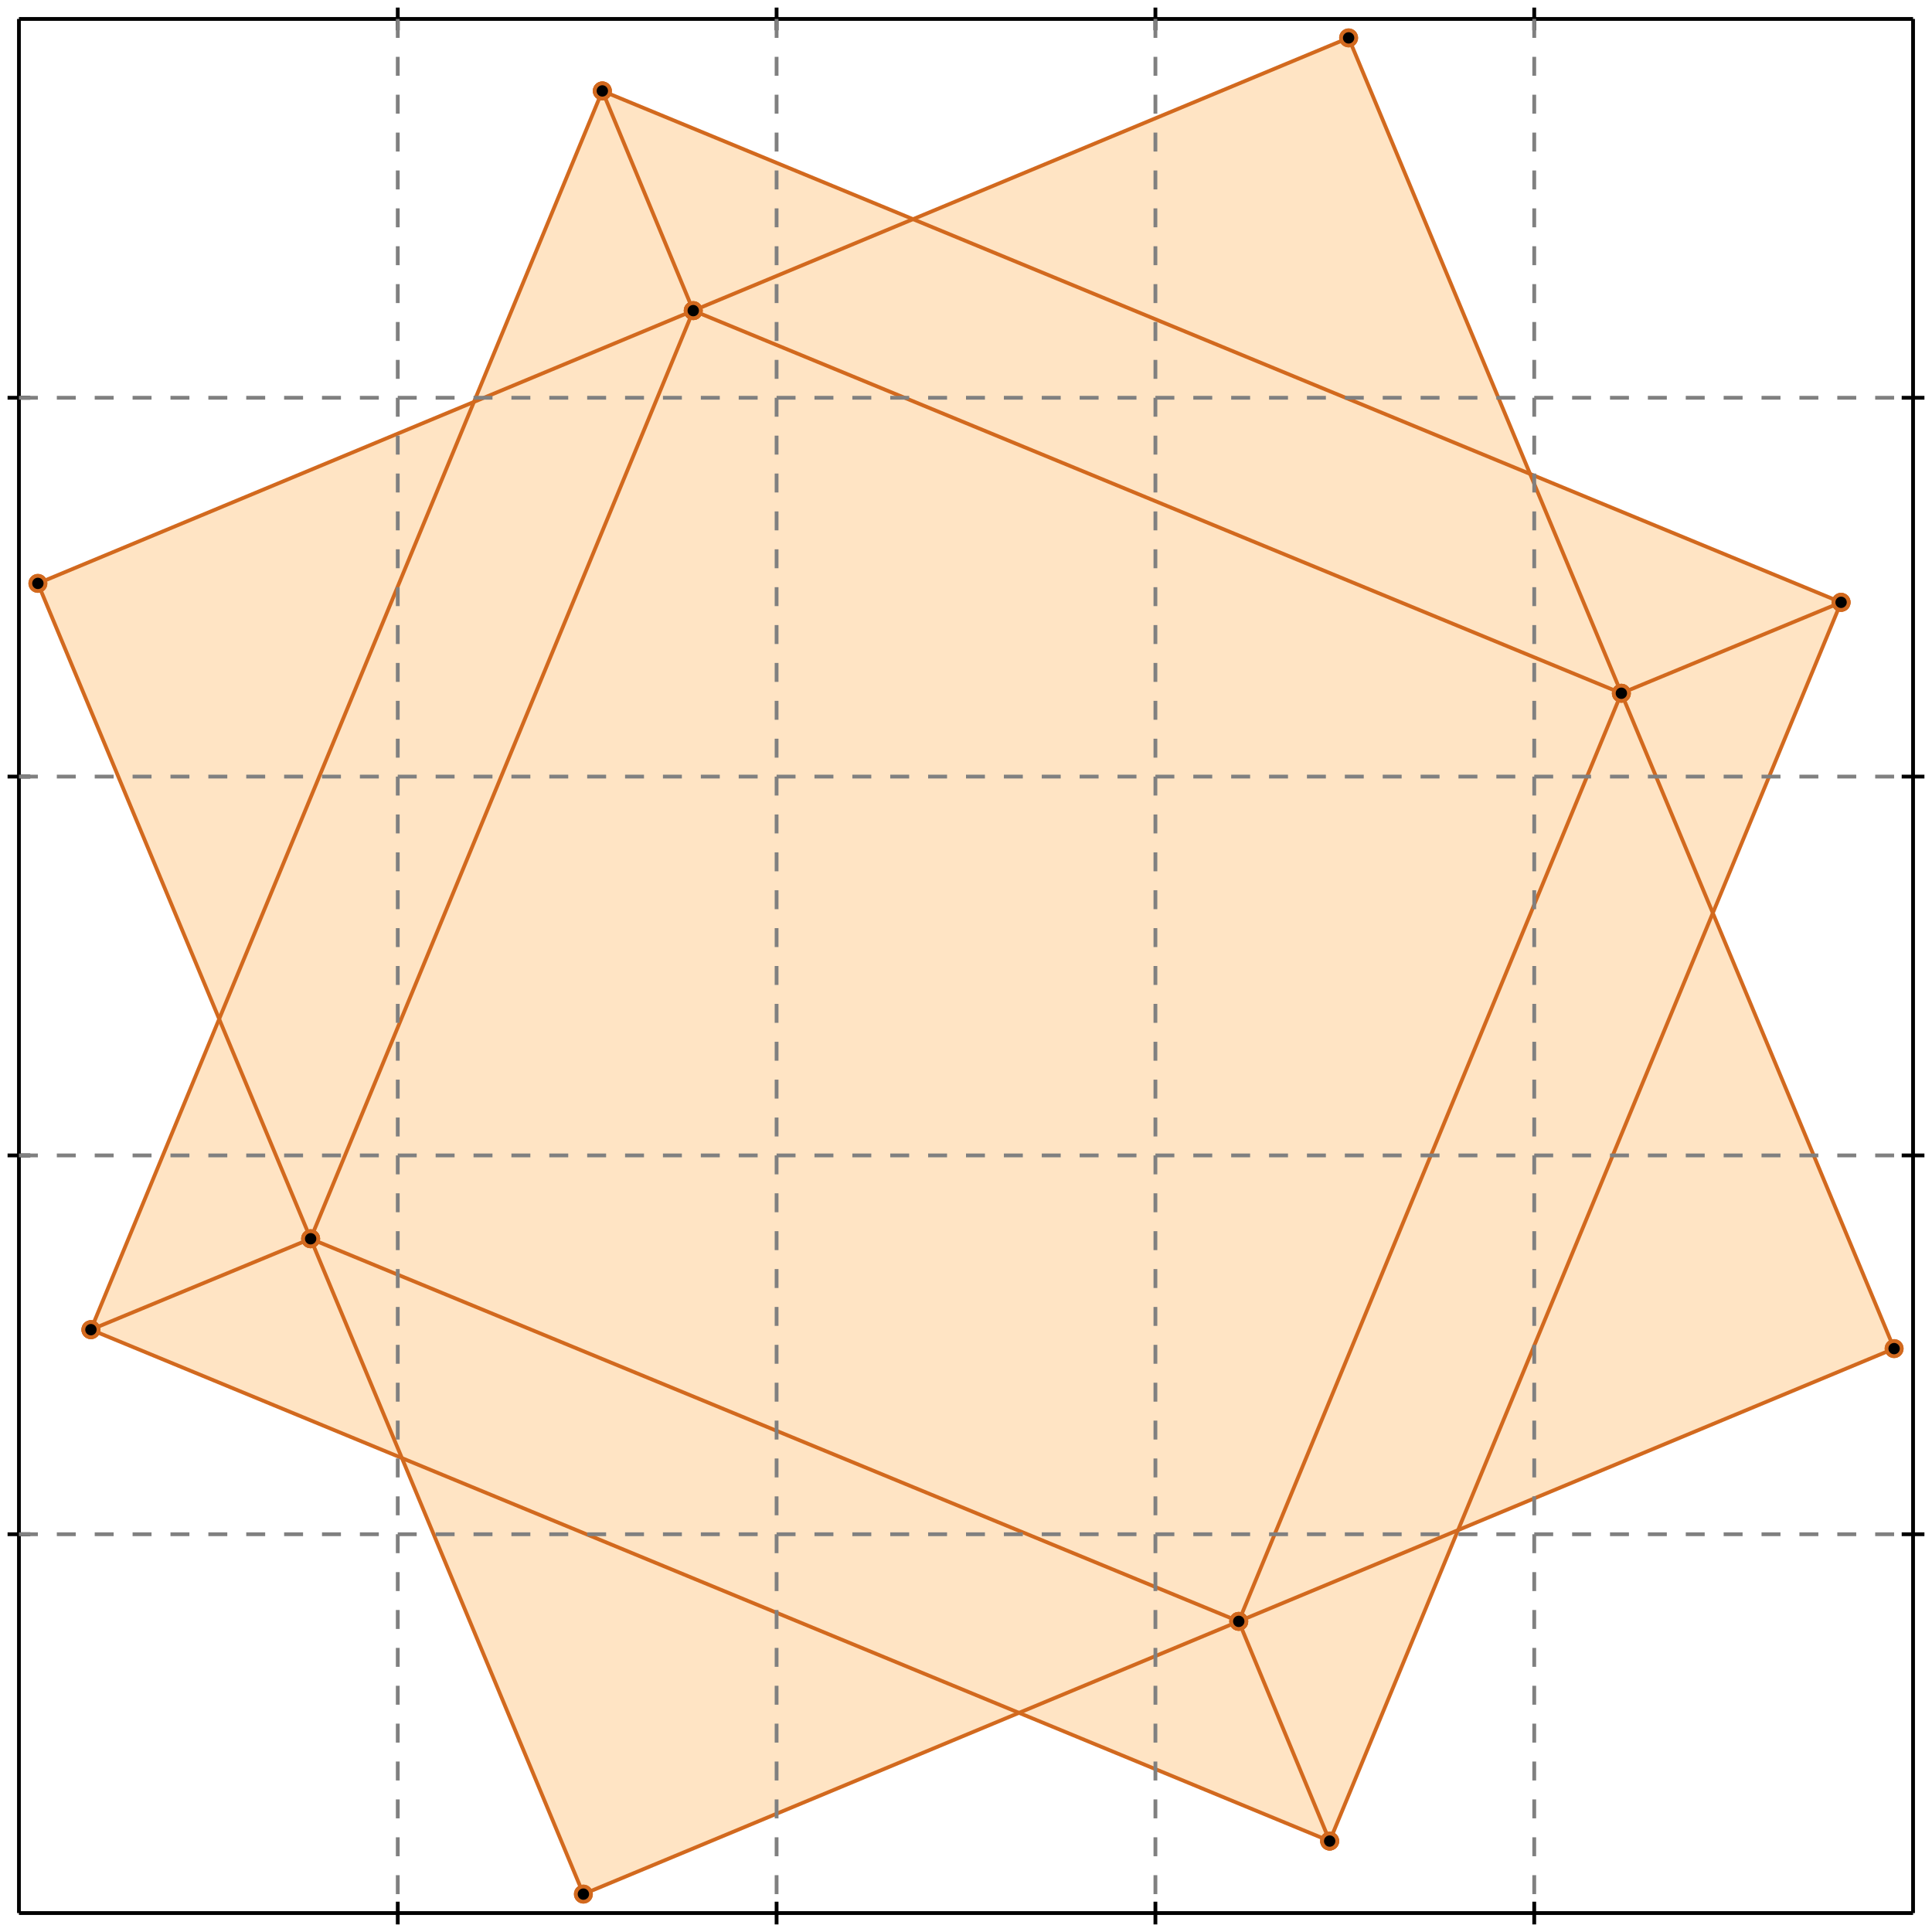 <?xml version="1.0" standalone="no"?>
<!DOCTYPE svg PUBLIC "-//W3C//DTD SVG 1.1//EN" 
  "http://www.w3.org/Graphics/SVG/1.1/DTD/svg11.dtd">
<svg width="510" height="510" version="1.1" id="toplevel"
    xmlns="http://www.w3.org/2000/svg"
    xmlns:xlink="http://www.w3.org/1999/xlink">
  <polygon points="154,500 270,452 351,486 385,404 500,356 452,240 486,159 404,125 356,10 240,58 159,24 125,106 10,154 58,270 24,351 106,385"
           fill="bisque"/>
  <g stroke="chocolate" stroke-width="1">
    <line x1="351" y1="486" x2="486" y2="159"/>
    <circle cx="351" cy="486" r="2"/>
    <circle cx="486" cy="159" r="2"/>
  </g>
  <g stroke="chocolate" stroke-width="1">
    <line x1="327" y1="428" x2="428" y2="183"/>
    <circle cx="327" cy="428" r="2"/>
    <circle cx="428" cy="183" r="2"/>
  </g>
  <g stroke="chocolate" stroke-width="1">
    <line x1="82" y1="327" x2="183" y2="82"/>
    <circle cx="82" cy="327" r="2"/>
    <circle cx="183" cy="82" r="2"/>
  </g>
  <g stroke="chocolate" stroke-width="1">
    <line x1="24" y1="351" x2="159" y2="24"/>
    <circle cx="24" cy="351" r="2"/>
    <circle cx="159" cy="24" r="2"/>
  </g>
  <g stroke="chocolate" stroke-width="1">
    <line x1="154" y1="500" x2="10" y2="154"/>
    <circle cx="154" cy="500" r="2"/>
    <circle cx="10" cy="154" r="2"/>
  </g>
  <g stroke="chocolate" stroke-width="1">
    <line x1="351" y1="486" x2="327" y2="428"/>
    <circle cx="351" cy="486" r="2"/>
    <circle cx="327" cy="428" r="2"/>
  </g>
  <g stroke="chocolate" stroke-width="1">
    <line x1="183" y1="82" x2="159" y2="24"/>
    <circle cx="183" cy="82" r="2"/>
    <circle cx="159" cy="24" r="2"/>
  </g>
  <g stroke="chocolate" stroke-width="1">
    <line x1="500" y1="356" x2="356" y2="10"/>
    <circle cx="500" cy="356" r="2"/>
    <circle cx="356" cy="10" r="2"/>
  </g>
  <g stroke="chocolate" stroke-width="1">
    <line x1="154" y1="500" x2="500" y2="356"/>
    <circle cx="154" cy="500" r="2"/>
    <circle cx="500" cy="356" r="2"/>
  </g>
  <g stroke="chocolate" stroke-width="1">
    <line x1="24" y1="351" x2="82" y2="327"/>
    <circle cx="24" cy="351" r="2"/>
    <circle cx="82" cy="327" r="2"/>
  </g>
  <g stroke="chocolate" stroke-width="1">
    <line x1="428" y1="183" x2="486" y2="159"/>
    <circle cx="428" cy="183" r="2"/>
    <circle cx="486" cy="159" r="2"/>
  </g>
  <g stroke="chocolate" stroke-width="1">
    <line x1="10" y1="154" x2="356" y2="10"/>
    <circle cx="10" cy="154" r="2"/>
    <circle cx="356" cy="10" r="2"/>
  </g>
  <g stroke="chocolate" stroke-width="1">
    <line x1="351" y1="486" x2="24" y2="351"/>
    <circle cx="351" cy="486" r="2"/>
    <circle cx="24" cy="351" r="2"/>
  </g>
  <g stroke="chocolate" stroke-width="1">
    <line x1="327" y1="428" x2="82" y2="327"/>
    <circle cx="327" cy="428" r="2"/>
    <circle cx="82" cy="327" r="2"/>
  </g>
  <g stroke="chocolate" stroke-width="1">
    <line x1="428" y1="183" x2="183" y2="82"/>
    <circle cx="428" cy="183" r="2"/>
    <circle cx="183" cy="82" r="2"/>
  </g>
  <g stroke="chocolate" stroke-width="1">
    <line x1="486" y1="159" x2="159" y2="24"/>
    <circle cx="486" cy="159" r="2"/>
    <circle cx="159" cy="24" r="2"/>
  </g>
  <g stroke="black" stroke-width="1">
    <line x1="5" y1="5" x2="505" y2="5"/>
    <line x1="5" y1="5" x2="5" y2="505"/>
    <line x1="505" y1="505" x2="5" y2="505"/>
    <line x1="505" y1="505" x2="505" y2="5"/>
    <line x1="105" y1="2" x2="105" y2="8"/>
    <line x1="2" y1="105" x2="8" y2="105"/>
    <line x1="105" y1="502" x2="105" y2="508"/>
    <line x1="502" y1="105" x2="508" y2="105"/>
    <line x1="205" y1="2" x2="205" y2="8"/>
    <line x1="2" y1="205" x2="8" y2="205"/>
    <line x1="205" y1="502" x2="205" y2="508"/>
    <line x1="502" y1="205" x2="508" y2="205"/>
    <line x1="305" y1="2" x2="305" y2="8"/>
    <line x1="2" y1="305" x2="8" y2="305"/>
    <line x1="305" y1="502" x2="305" y2="508"/>
    <line x1="502" y1="305" x2="508" y2="305"/>
    <line x1="405" y1="2" x2="405" y2="8"/>
    <line x1="2" y1="405" x2="8" y2="405"/>
    <line x1="405" y1="502" x2="405" y2="508"/>
    <line x1="502" y1="405" x2="508" y2="405"/>
  </g>
  <g stroke="gray" stroke-width="1" stroke-dasharray="5,5">
    <line x1="105" y1="5" x2="105" y2="505"/>
    <line x1="5" y1="105" x2="505" y2="105"/>
    <line x1="205" y1="5" x2="205" y2="505"/>
    <line x1="5" y1="205" x2="505" y2="205"/>
    <line x1="305" y1="5" x2="305" y2="505"/>
    <line x1="5" y1="305" x2="505" y2="305"/>
    <line x1="405" y1="5" x2="405" y2="505"/>
    <line x1="5" y1="405" x2="505" y2="405"/>
  </g>
</svg>
